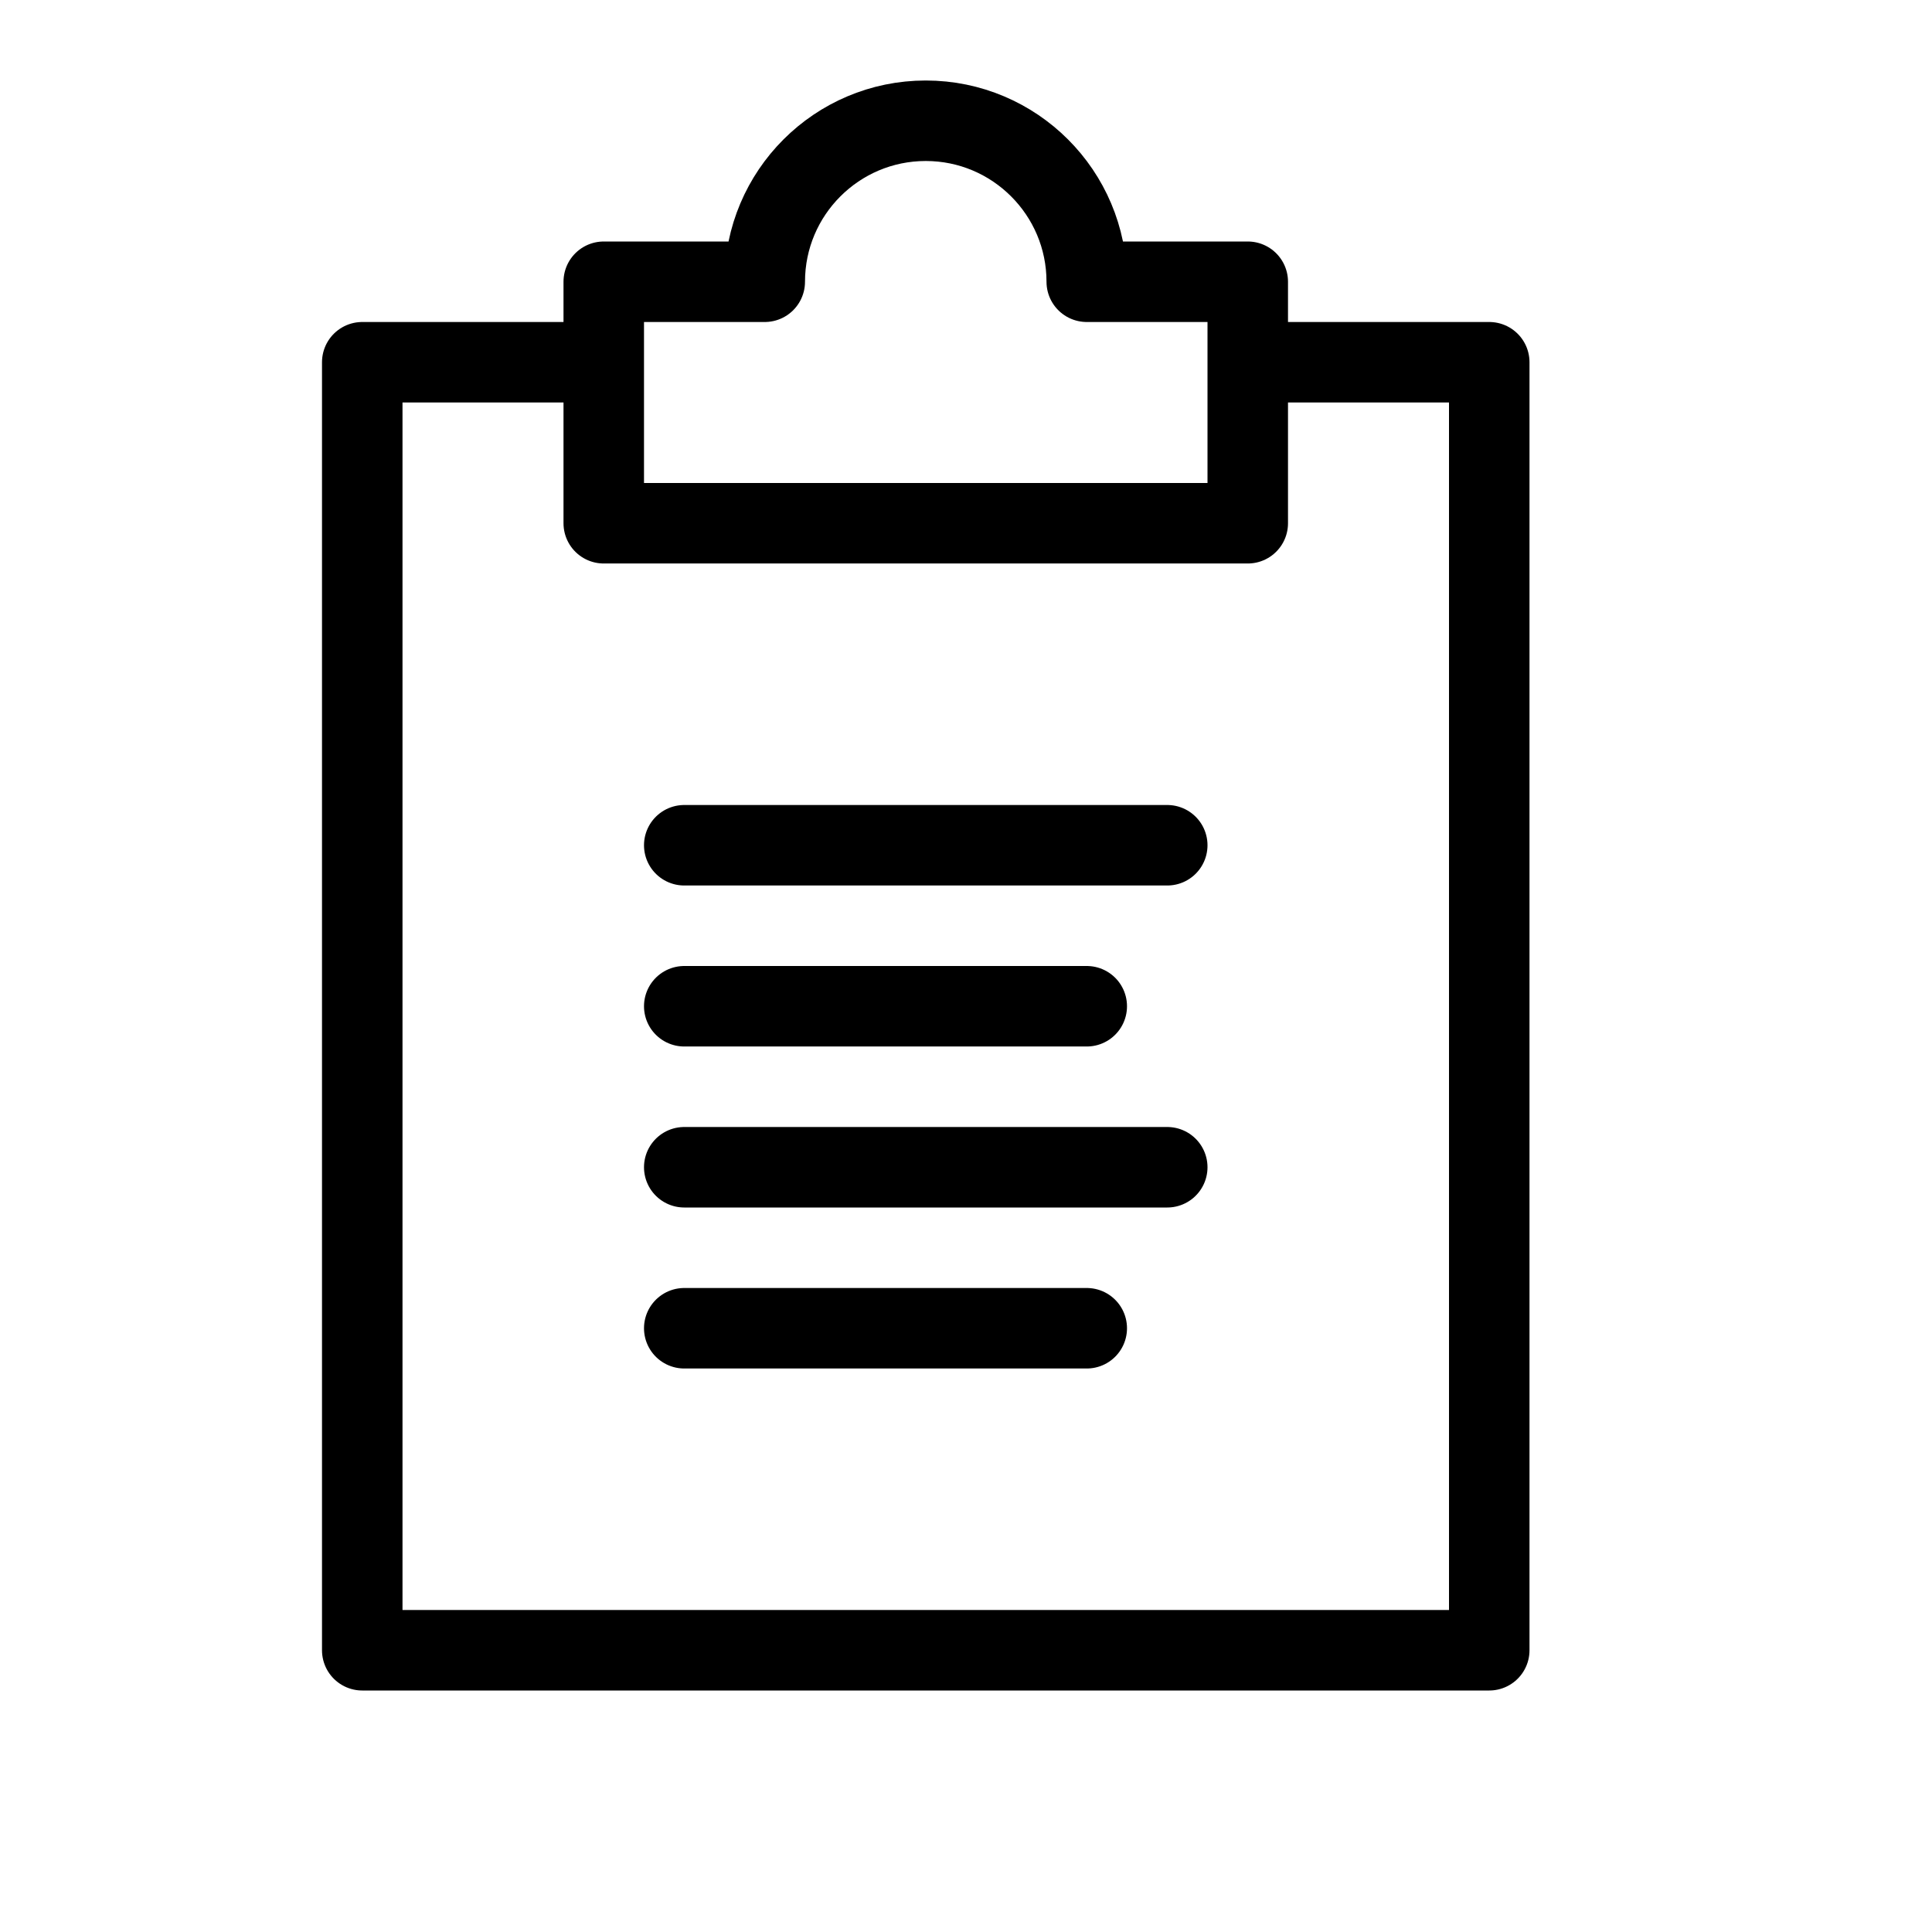 <svg height="24" viewBox="0 0 24 24" width="24" xmlns="http://www.w3.org/2000/svg"><path d="m15.5 4.5h3v16h-14v-16h3m6-1c0-1.104-.896-2-2-2s-2 .896-2 2h-2v3h8v-3zm-5 7h6m-6 2h5m-5 4h5m-5-2h6" fill="none" stroke="#000" stroke-linecap="round" stroke-linejoin="round"/></svg>